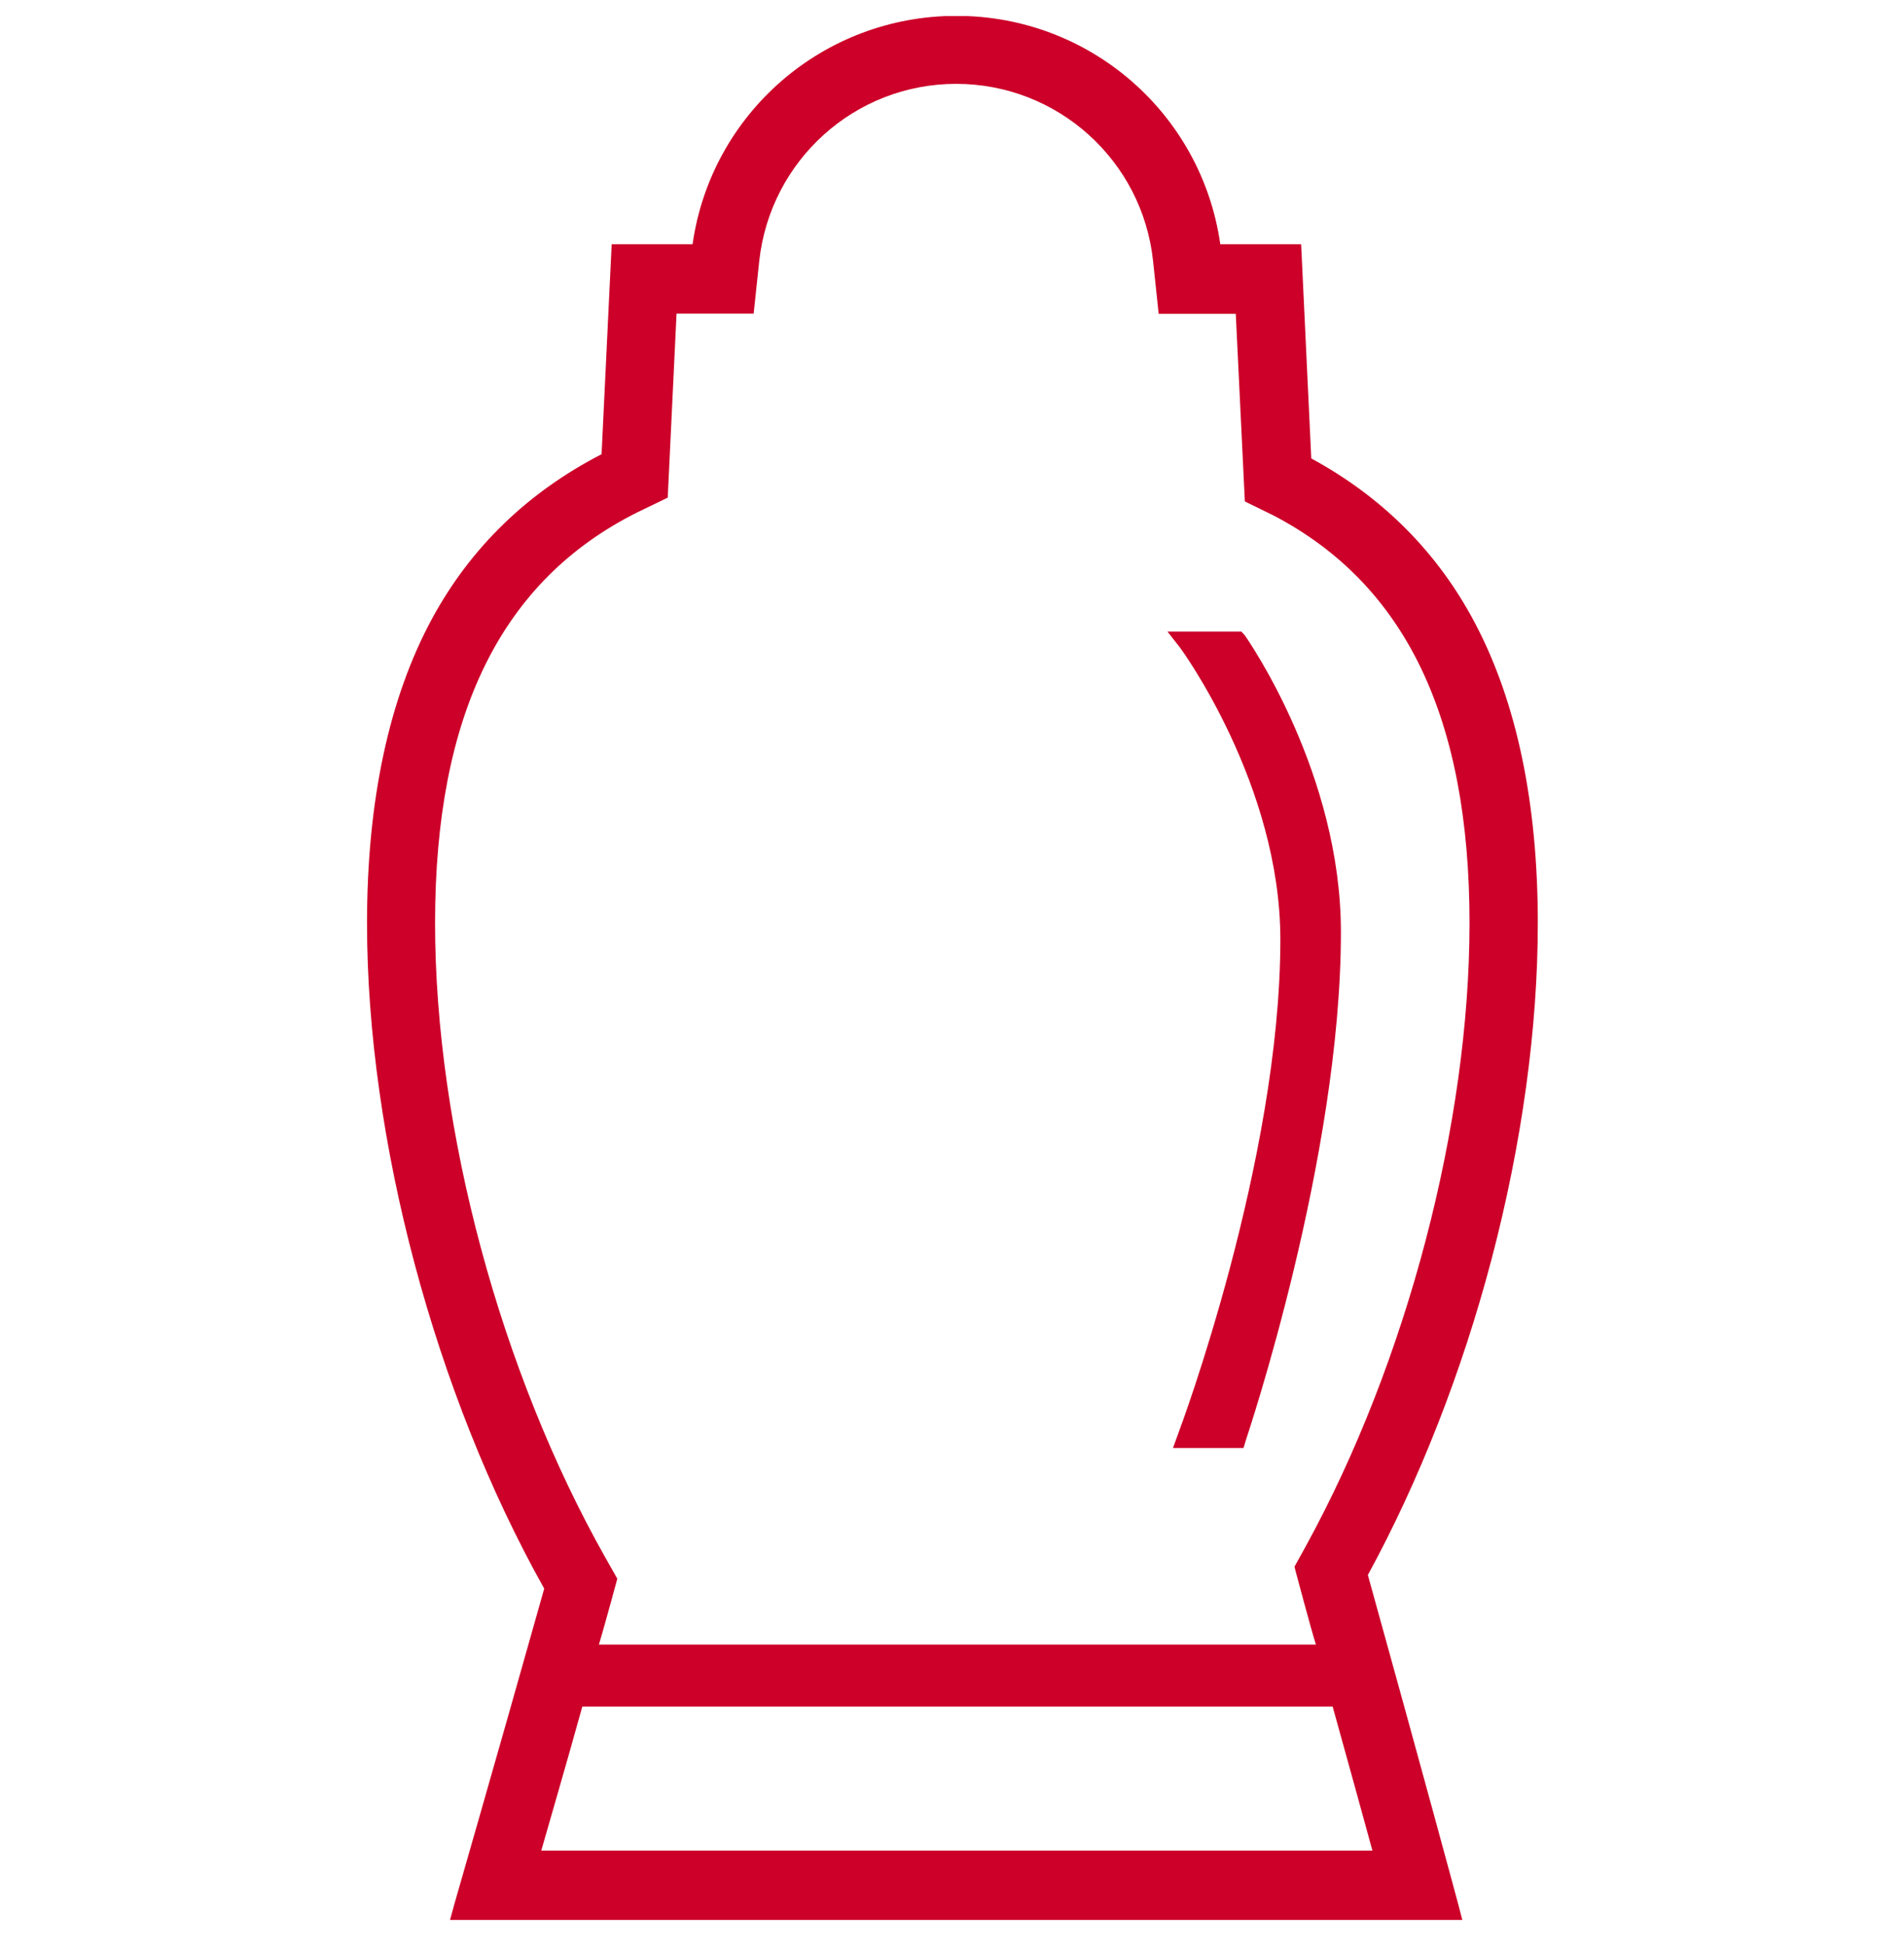 <svg width="46" height="47" viewBox="0 0 46 47" fill="none" xmlns="http://www.w3.org/2000/svg">
<g clip-path="url(#clip0_776_3077)">
<path d="M10.872 46.389L10.969 46.035C10.975 46.002 11.852 42.985 13.148 38.383C10.505 33.671 8.867 27.521 8.867 22.306C8.867 19.354 9.396 16.872 10.44 14.944C11.375 13.223 12.748 11.896 14.534 10.974C14.675 8.021 14.778 5.901 14.778 5.901H16.732C17.183 2.742 19.884 0.383 23.107 0.383C26.33 0.383 29.031 2.742 29.482 5.901H31.435C31.435 5.901 31.539 8.06 31.68 11.077C33.401 12.011 34.736 13.346 35.638 15.06C36.644 16.969 37.153 19.405 37.153 22.306C37.153 24.839 36.766 27.643 36.038 30.415C35.322 33.136 34.291 35.772 33.047 38.054C34.349 42.74 35.232 46.009 35.239 46.041L35.329 46.389H10.872ZM33.157 44.713C32.912 43.81 32.589 42.65 32.196 41.232H14.069C13.657 42.715 13.315 43.875 13.077 44.713H33.157ZM31.796 39.749C31.674 39.363 31.3 37.957 31.3 37.957L31.274 37.854L31.551 37.352C33.988 32.91 35.503 27.147 35.503 22.306C35.503 17.355 33.962 14.132 30.784 12.463L30.075 12.115L29.856 7.583H27.993L27.858 6.307C27.6 3.876 25.55 2.026 23.101 2.026C20.651 2.026 18.608 3.876 18.343 6.307L18.208 7.577H16.345L16.132 12.024L15.397 12.379C12.11 14.023 10.511 17.265 10.511 22.3C10.511 27.276 12.09 33.148 14.63 37.642L14.914 38.144L14.759 38.712C14.662 39.06 14.566 39.414 14.469 39.736H31.796V39.749ZM28.341 34.979L28.477 34.605C28.502 34.541 30.933 28.05 30.933 22.699C30.933 18.96 28.535 15.679 28.509 15.647L28.206 15.26H29.991L30.069 15.344C30.166 15.479 32.396 18.696 32.396 22.519C32.396 27.992 30.12 34.728 30.101 34.792L30.043 34.986H28.341V34.979Z" fill="#CC0029"/>
</g>
<defs>
<clipPath id="clip0_776_3077">
<rect width="46" height="46" fill="white" transform="translate(0.01 0.389)"/>
</clipPath>
</defs>
</svg>

